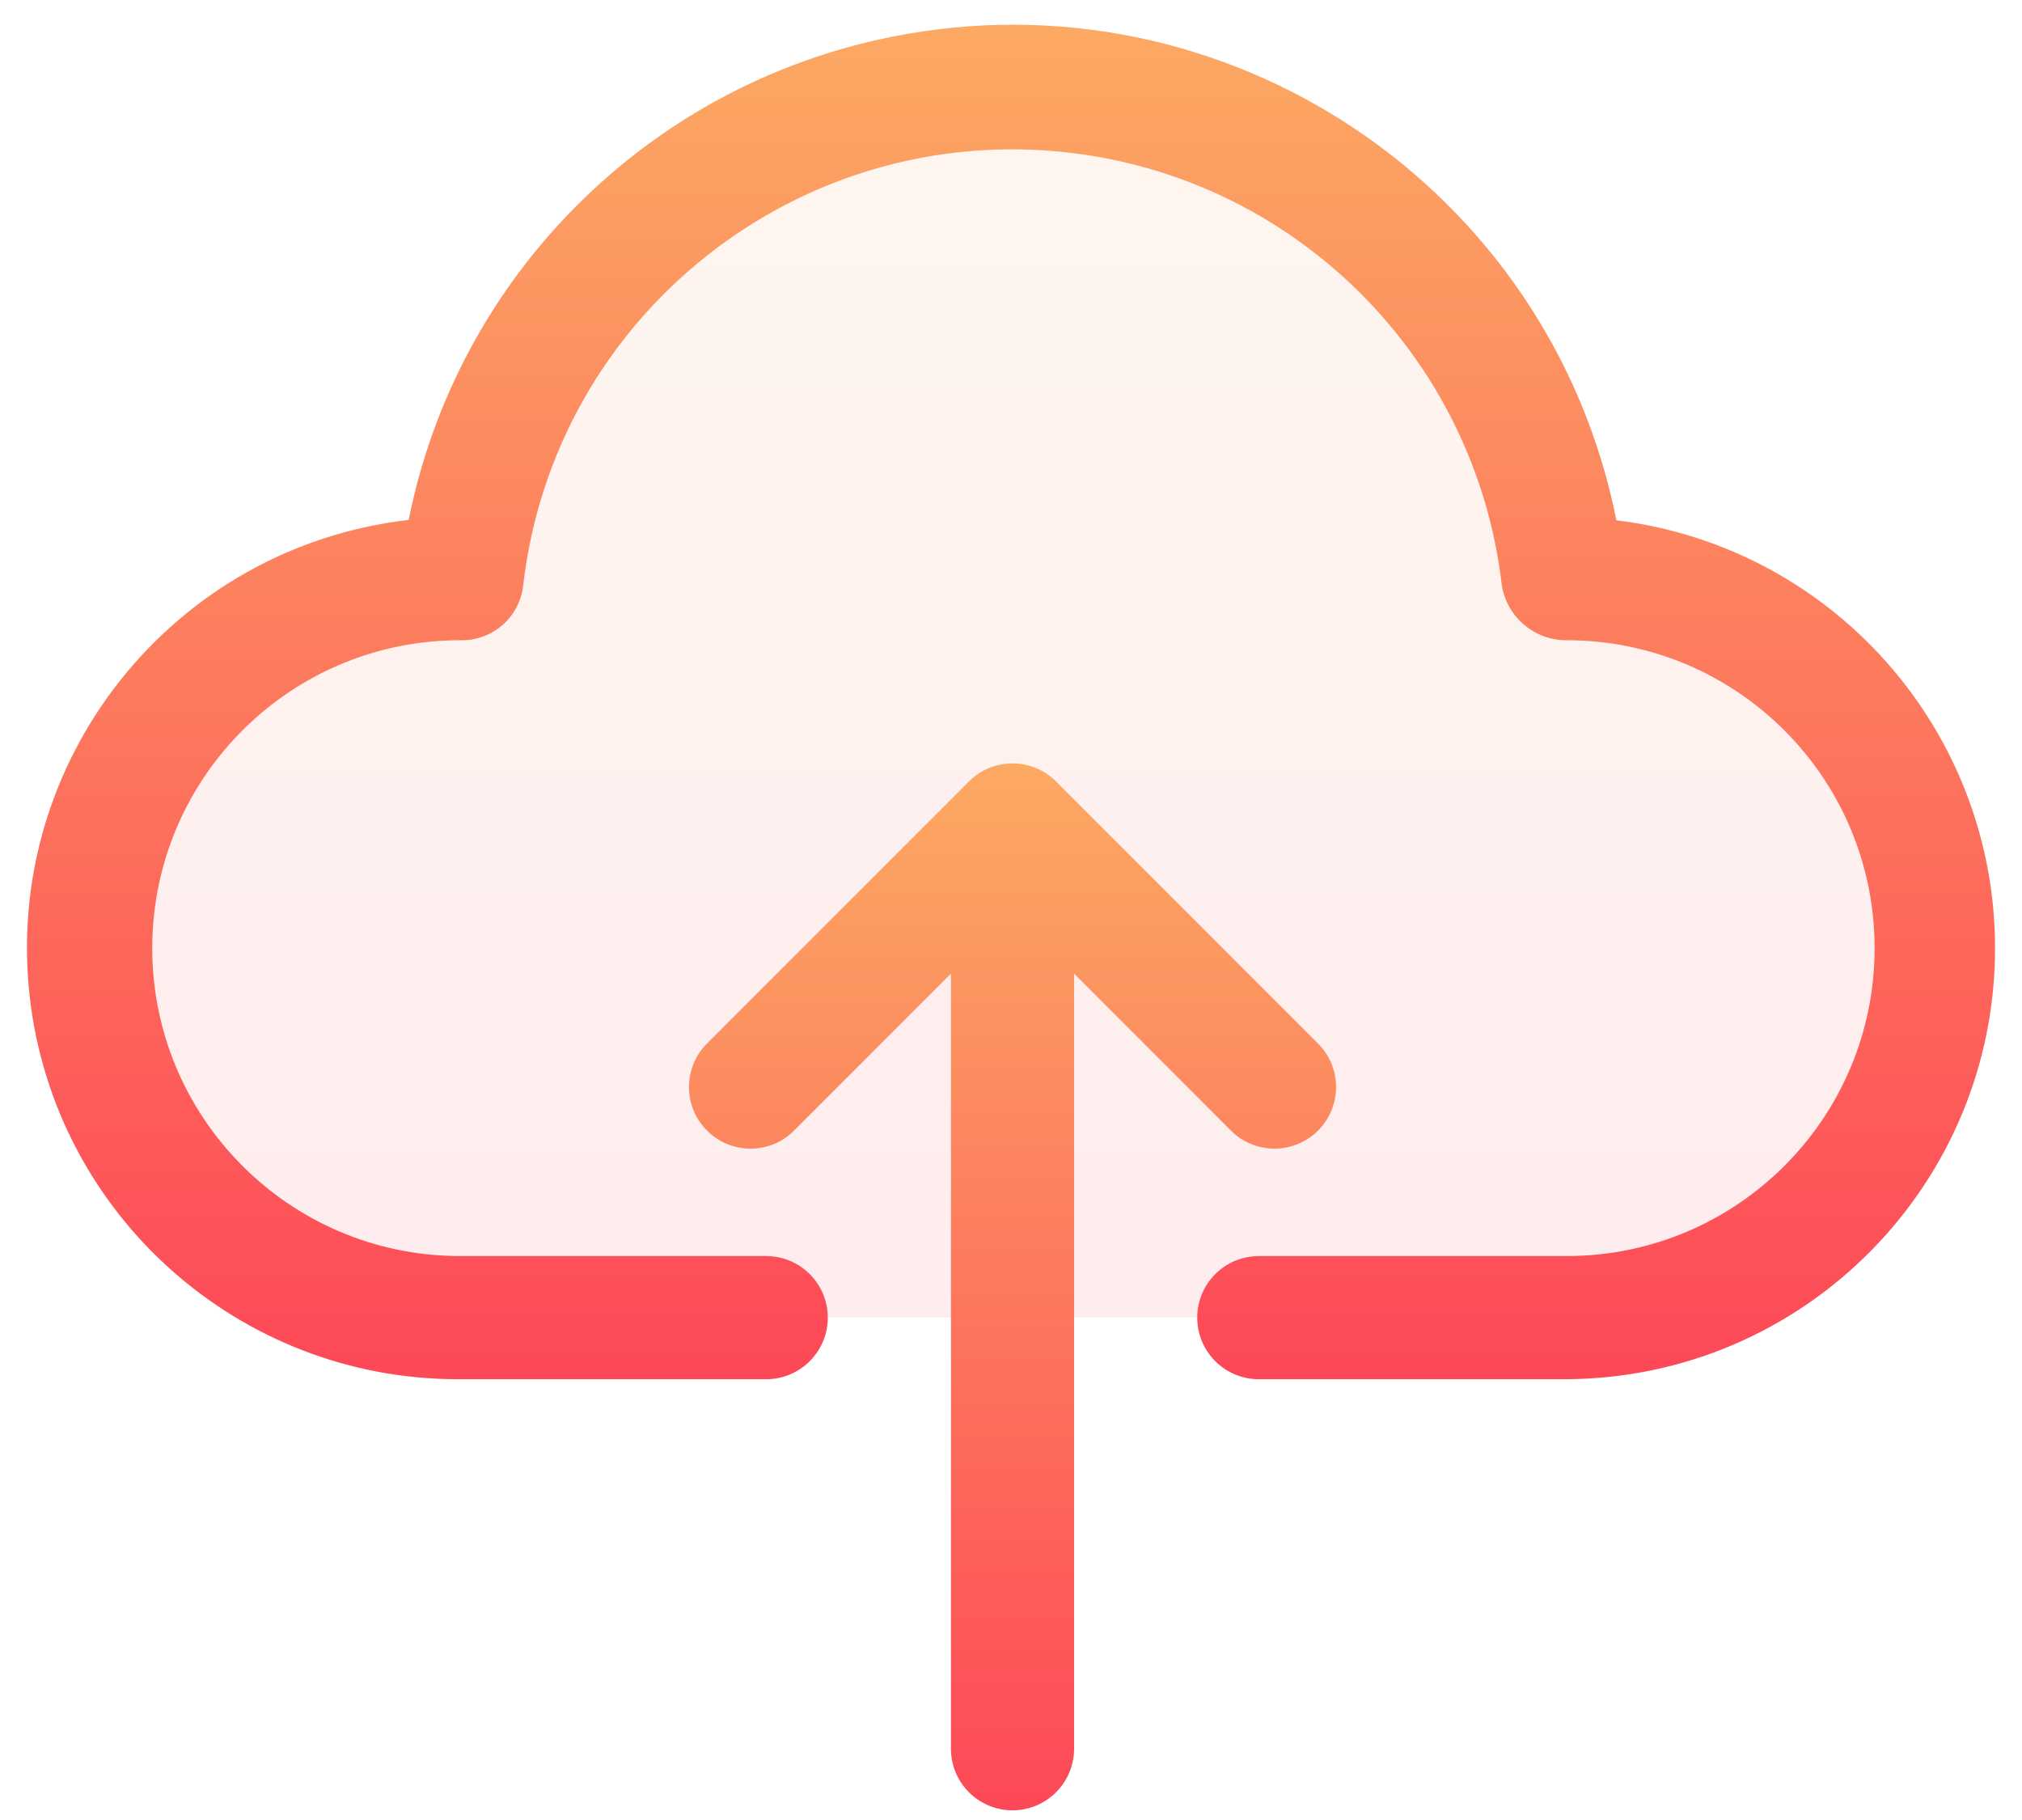 <svg width="60" height="54" viewBox="0 0 60 54" fill="none" xmlns="http://www.w3.org/2000/svg">
    <path opacity="0.1" d="M46.489 17.169H46.381C45.343 8.146 37.187 1.674 28.165 2.712C20.572 3.586 14.582 9.576 13.708 17.169H13.6C7.545 17.169 2.637 22.077 2.637 28.132C2.637 34.187 7.545 39.095 13.6 39.095H46.489C52.544 39.095 57.453 34.187 57.453 28.132C57.453 22.078 52.544 17.169 46.489 17.169Z" fill="url(#paint0_linear)"/>
    <path d="M47.964 15.437C45.992 5.54 36.37 -0.883 26.473 1.089C19.235 2.532 13.575 8.188 12.127 15.426C5.11 16.235 0.077 22.578 0.885 29.596C1.629 36.054 7.099 40.927 13.601 40.922H22.736C23.745 40.922 24.563 40.105 24.563 39.095C24.563 38.086 23.745 37.268 22.736 37.268H13.601C8.555 37.238 4.488 33.124 4.518 28.078C4.548 23.032 8.662 18.966 13.708 18.996C14.639 18.996 15.422 18.296 15.524 17.37C16.452 9.351 23.705 3.602 31.725 4.529C38.467 5.309 43.786 10.628 44.565 17.37C44.719 18.312 45.535 19.002 46.489 18.996C51.535 18.996 55.626 23.086 55.626 28.132C55.626 33.178 51.535 37.268 46.489 37.268H37.354C36.344 37.268 35.526 38.086 35.526 39.095C35.526 40.105 36.344 40.922 37.354 40.922H46.489C53.553 40.878 59.244 35.117 59.2 28.053C59.16 21.62 54.349 16.219 47.964 15.437Z" fill="url(#paint1_linear)"/>
    <path d="M36.504 33.522C37.205 34.248 38.362 34.268 39.088 33.567C39.814 32.866 39.834 31.71 39.133 30.983C39.118 30.968 39.103 30.954 39.088 30.938L31.339 23.188C30.626 22.473 29.469 22.472 28.754 23.184C28.753 23.186 28.752 23.187 28.751 23.188L21.002 30.939C20.276 31.64 20.256 32.796 20.957 33.522C21.659 34.248 22.815 34.269 23.541 33.567C23.556 33.553 23.571 33.537 23.586 33.522L28.218 28.888V51.885C28.218 52.895 29.036 53.713 30.045 53.713C31.054 53.713 31.872 52.895 31.872 51.885V28.888L36.504 33.522Z" fill="url(#paint2_linear)"/>
    <defs>
        <linearGradient id="paint0_linear" x1="30.045" y1="2.603" x2="30.045" y2="39.095" gradientUnits="userSpaceOnUse">
            <stop stop-color="#FCA963"/>
            <stop offset="1" stop-color="#FD4857"/>
        </linearGradient>
        <linearGradient id="paint1_linear" x1="30" y1="0.733" x2="30" y2="40.922" gradientUnits="userSpaceOnUse">
            <stop stop-color="#FCA963"/>
            <stop offset="1" stop-color="#FD4857"/>
        </linearGradient>
        <linearGradient id="paint2_linear" x1="30.045" y1="22.651" x2="30.045" y2="53.713" gradientUnits="userSpaceOnUse">
            <stop stop-color="#FCA963"/>
            <stop offset="1" stop-color="#FD4857"/>
        </linearGradient>
    </defs>
</svg>
